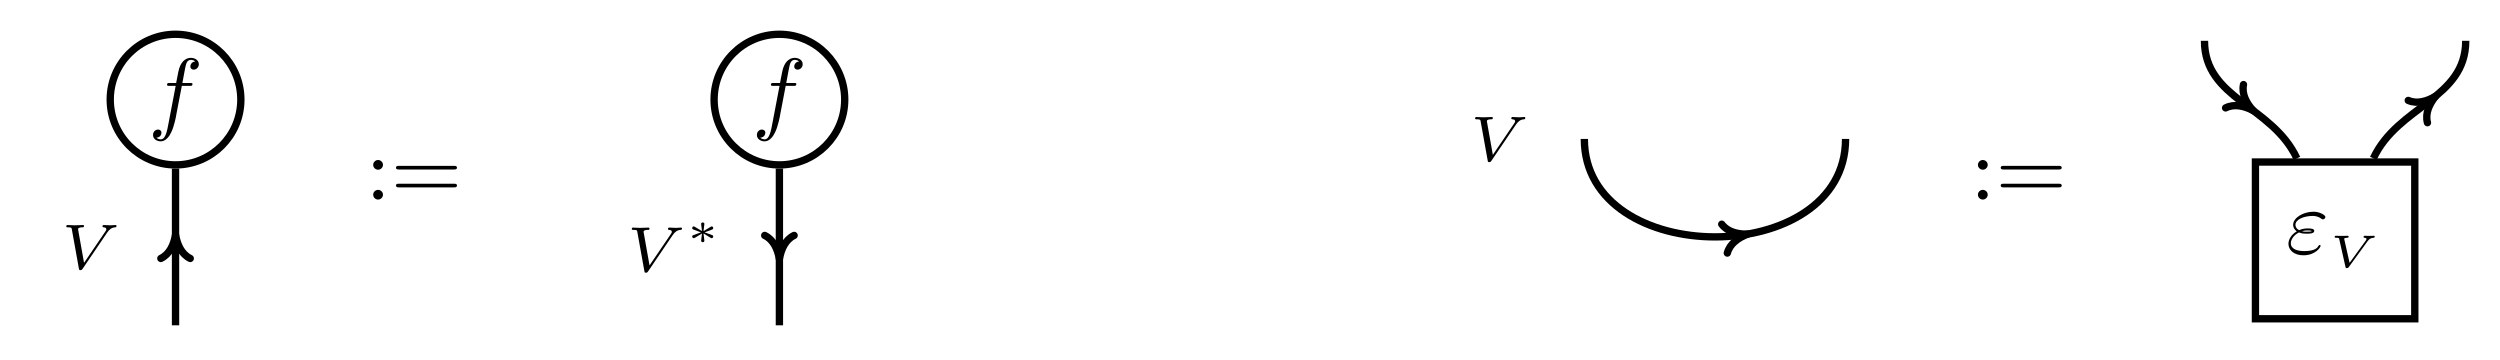 <?xml version="1.0" encoding="UTF-8"?>
<svg xmlns="http://www.w3.org/2000/svg" xmlns:xlink="http://www.w3.org/1999/xlink" width="406.912pt" height="58.527pt" viewBox="0 0 406.912 58.527" version="1.1">
<defs>
<g>
<symbol overflow="visible" id="glyph0-0">
<path style="stroke:none;" d=""/>
</symbol>
<symbol overflow="visible" id="glyph0-1">
<path style="stroke:none;" d="M 5.484 -5.969 L 6.766 -5.969 C 7.062 -5.969 7.219 -5.969 7.219 -6.281 C 7.219 -6.438 7.062 -6.438 6.812 -6.438 L 5.578 -6.438 L 5.891 -8.141 C 5.938 -8.453 6.156 -9.516 6.25 -9.688 C 6.375 -9.984 6.625 -10.203 6.953 -10.203 C 7 -10.203 7.391 -10.203 7.672 -9.938 C 7.016 -9.875 6.875 -9.344 6.875 -9.125 C 6.875 -8.781 7.141 -8.609 7.422 -8.609 C 7.812 -8.609 8.25 -8.938 8.25 -9.5 C 8.25 -10.188 7.562 -10.531 6.953 -10.531 C 6.438 -10.531 5.5 -10.266 5.047 -8.781 C 4.953 -8.469 4.922 -8.312 4.562 -6.438 L 3.531 -6.438 C 3.234 -6.438 3.078 -6.438 3.078 -6.156 C 3.078 -5.969 3.219 -5.969 3.5 -5.969 L 4.484 -5.969 L 3.359 -0.078 C 3.094 1.375 2.844 2.734 2.062 2.734 C 2 2.734 1.625 2.734 1.344 2.469 C 2.031 2.422 2.172 1.875 2.172 1.656 C 2.172 1.312 1.891 1.141 1.609 1.141 C 1.219 1.141 0.797 1.469 0.797 2.031 C 0.797 2.703 1.453 3.062 2.062 3.062 C 2.891 3.062 3.484 2.188 3.75 1.609 C 4.234 0.672 4.578 -1.141 4.578 -1.234 Z M 5.484 -5.969 "/>
</symbol>
<symbol overflow="visible" id="glyph0-2">
<path style="stroke:none;" d="M 2.109 -3.391 C 2.594 -3.188 3.031 -3.188 3.391 -3.188 C 3.781 -3.188 4.594 -3.188 4.594 -3.641 C 4.594 -4 4.078 -4.047 3.516 -4.047 C 3.203 -4.047 2.672 -4.016 2.125 -3.766 C 1.781 -3.938 1.531 -4.234 1.531 -4.625 C 1.531 -5.547 2.984 -6.078 4.328 -6.078 C 4.578 -6.078 5.109 -6.078 5.703 -5.656 C 5.875 -5.547 5.906 -5.516 6 -5.516 C 6.203 -5.516 6.406 -5.703 6.406 -5.922 C 6.406 -6.203 5.5 -6.766 4.484 -6.766 C 2.766 -6.766 1.156 -5.766 1.156 -4.625 C 1.156 -3.984 1.688 -3.609 1.75 -3.562 C 0.859 -3.078 0.391 -2.234 0.391 -1.547 C 0.391 -0.578 1.234 0.328 2.828 0.328 C 4.797 0.328 5.625 -0.984 5.625 -1.203 C 5.625 -1.297 5.562 -1.359 5.469 -1.359 C 5.391 -1.359 5.344 -1.297 5.312 -1.25 C 5.109 -0.906 4.75 -0.359 2.953 -0.359 C 2.047 -0.359 0.781 -0.578 0.781 -1.641 C 0.781 -2.156 1.188 -2.938 2.109 -3.391 Z M 2.594 -3.578 C 2.938 -3.703 3.25 -3.719 3.516 -3.719 C 3.891 -3.719 3.938 -3.703 4.219 -3.625 C 3.984 -3.531 3.953 -3.516 3.391 -3.516 C 3.062 -3.516 2.891 -3.516 2.594 -3.578 Z M 2.594 -3.578 "/>
</symbol>
<symbol overflow="visible" id="glyph1-0">
<path style="stroke:none;" d=""/>
</symbol>
<symbol overflow="visible" id="glyph1-1">
<path style="stroke:none;" d="M 7.469 -5.891 C 7.859 -6.453 8.203 -6.719 8.766 -6.766 C 8.891 -6.781 9 -6.781 9 -7 C 9 -7.031 8.984 -7.141 8.859 -7.141 C 8.609 -7.141 8.281 -7.094 8.016 -7.094 C 7.688 -7.094 7.25 -7.141 6.938 -7.141 C 6.844 -7.141 6.719 -7.109 6.719 -6.906 C 6.719 -6.781 6.875 -6.766 6.906 -6.766 C 7.25 -6.75 7.344 -6.609 7.344 -6.453 C 7.344 -6.312 7.266 -6.203 7.156 -6.047 L 3.719 -0.984 L 2.766 -6.328 C 2.75 -6.422 2.75 -6.438 2.75 -6.484 C 2.75 -6.766 3.328 -6.766 3.406 -6.766 C 3.578 -6.766 3.719 -6.766 3.719 -7 C 3.719 -7 3.703 -7.141 3.547 -7.141 C 3.234 -7.141 2.5 -7.094 2.188 -7.094 C 1.938 -7.094 1.297 -7.141 1.031 -7.141 C 0.938 -7.141 0.828 -7.109 0.828 -6.906 C 0.828 -6.766 0.969 -6.766 1.094 -6.766 C 1.672 -6.766 1.688 -6.703 1.734 -6.422 L 2.875 -0.078 C 2.922 0.141 2.922 0.203 3.125 0.203 C 3.328 0.203 3.375 0.141 3.484 -0.016 Z M 7.469 -5.891 "/>
</symbol>
<symbol overflow="visible" id="glyph2-0">
<path style="stroke:none;" d=""/>
</symbol>
<symbol overflow="visible" id="glyph2-1">
<path style="stroke:none;" d="M 2.875 -5.641 C 2.875 -6.078 2.516 -6.438 2.078 -6.438 C 1.641 -6.438 1.281 -6.078 1.281 -5.641 C 1.281 -5.219 1.641 -4.859 2.078 -4.859 C 2.516 -4.859 2.875 -5.219 2.875 -5.641 Z M 2.875 -0.797 C 2.875 -1.219 2.516 -1.578 2.078 -1.578 C 1.641 -1.578 1.281 -1.219 1.281 -0.797 C 1.281 -0.359 1.641 0 2.078 0 C 2.516 0 2.875 -0.359 2.875 -0.797 Z M 2.875 -0.797 "/>
</symbol>
<symbol overflow="visible" id="glyph2-2">
<path style="stroke:none;" d="M 10.266 -4.891 C 10.484 -4.891 10.766 -4.891 10.766 -5.188 C 10.766 -5.484 10.484 -5.484 10.281 -5.484 L 1.328 -5.484 C 1.125 -5.484 0.844 -5.484 0.844 -5.188 C 0.844 -4.891 1.125 -4.891 1.344 -4.891 Z M 10.281 -1.984 C 10.484 -1.984 10.766 -1.984 10.766 -2.281 C 10.766 -2.578 10.484 -2.578 10.266 -2.578 L 1.344 -2.578 C 1.125 -2.578 0.844 -2.578 0.844 -2.281 C 0.844 -1.984 1.125 -1.984 1.328 -1.984 Z M 10.281 -1.984 "/>
</symbol>
<symbol overflow="visible" id="glyph3-0">
<path style="stroke:none;" d=""/>
</symbol>
<symbol overflow="visible" id="glyph3-1">
<path style="stroke:none;" d="M 2.875 -2.062 C 2.891 -2.203 3.016 -3.172 3.016 -3.234 C 3.016 -3.375 2.891 -3.469 2.75 -3.469 C 2.594 -3.469 2.484 -3.359 2.484 -3.234 C 2.484 -3.172 2.594 -2.219 2.625 -2.062 L 1.469 -2.75 C 1.391 -2.797 1.359 -2.828 1.297 -2.828 C 1.172 -2.828 1.031 -2.719 1.031 -2.547 C 1.031 -2.422 1.109 -2.359 1.188 -2.328 C 1.609 -2.156 2.031 -2.016 2.453 -1.859 C 2.031 -1.703 1.344 -1.469 1.219 -1.406 C 1.172 -1.391 1.031 -1.344 1.031 -1.188 C 1.031 -1.016 1.172 -0.906 1.297 -0.906 C 1.375 -0.906 1.609 -1.047 2.625 -1.672 C 2.594 -1.516 2.484 -0.562 2.484 -0.484 C 2.484 -0.375 2.594 -0.25 2.75 -0.25 C 2.891 -0.25 3.016 -0.359 3.016 -0.5 C 3.016 -0.562 2.891 -1.516 2.875 -1.672 L 4.062 -0.953 C 4.109 -0.922 4.141 -0.906 4.203 -0.906 C 4.328 -0.906 4.453 -1.016 4.453 -1.188 C 4.453 -1.297 4.391 -1.375 4.297 -1.406 C 3.891 -1.562 3.469 -1.719 3.047 -1.859 C 3.469 -2.016 4.156 -2.266 4.281 -2.312 C 4.328 -2.344 4.453 -2.375 4.453 -2.547 C 4.453 -2.719 4.328 -2.828 4.203 -2.828 C 4.141 -2.828 4.109 -2.797 4.031 -2.75 Z M 2.875 -2.062 "/>
</symbol>
<symbol overflow="visible" id="glyph4-0">
<path style="stroke:none;" d=""/>
</symbol>
<symbol overflow="visible" id="glyph4-1">
<path style="stroke:none;" d="M 6.281 -4.172 C 6.328 -4.25 6.328 -4.25 6.438 -4.359 C 6.562 -4.516 6.781 -4.734 7.266 -4.766 C 7.344 -4.766 7.469 -4.766 7.469 -4.969 C 7.469 -5.016 7.438 -5.094 7.344 -5.094 C 7.25 -5.094 7.125 -5.078 7.016 -5.078 C 6.906 -5.078 6.781 -5.078 6.672 -5.078 C 6.531 -5.078 6.391 -5.078 6.266 -5.078 C 6.125 -5.078 5.969 -5.094 5.828 -5.094 C 5.719 -5.094 5.656 -5.016 5.656 -4.891 C 5.656 -4.766 5.766 -4.766 5.828 -4.766 C 5.938 -4.75 6.125 -4.734 6.125 -4.578 C 6.125 -4.531 6.109 -4.438 6 -4.297 L 3.375 -0.688 L 2.516 -4.5 C 2.5 -4.578 2.5 -4.594 2.5 -4.609 C 2.5 -4.719 2.734 -4.766 3 -4.766 C 3.094 -4.766 3.219 -4.766 3.219 -4.969 C 3.219 -5.031 3.172 -5.094 3.078 -5.094 C 2.922 -5.094 2.75 -5.078 2.578 -5.078 C 2.406 -5.078 2.234 -5.078 2.047 -5.078 C 1.891 -5.078 1.734 -5.078 1.578 -5.078 C 1.438 -5.078 1.266 -5.094 1.141 -5.094 C 1.078 -5.094 0.953 -5.094 0.953 -4.891 C 0.953 -4.766 1.062 -4.766 1.188 -4.766 C 1.641 -4.766 1.641 -4.719 1.688 -4.562 L 2.703 -0.047 C 2.734 0.109 2.75 0.172 2.938 0.172 C 3.031 0.172 3.125 0.172 3.25 0 Z M 6.281 -4.172 "/>
</symbol>
</g>
<clipPath id="clip1">
  <path d="M 369 0 L 406.91 0 L 406.91 43 L 369 43 Z M 369 0 "/>
</clipPath>
</defs>
<g id="surface1">
<path style="fill:none;stroke-width:0.797;stroke-linecap:butt;stroke-linejoin:miter;stroke:rgb(0%,0%,0%);stroke-opacity:1;stroke-miterlimit:10;" d="M 7.087 -0.001 C 7.087 3.913 3.913 7.087 -0.001 7.087 C -3.915 7.087 -7.087 3.913 -7.087 -0.001 C -7.087 -3.913 -3.915 -7.087 -0.001 -7.087 C 3.913 -7.087 7.087 -3.913 7.087 -0.001 Z M 7.087 -0.001 " transform="matrix(1.5,0,0,-1.5,28.572,16.209)"/>
<g style="fill:rgb(0%,0%,0%);fill-opacity:1;">
  <use xlink:href="#glyph0-1" x="24.11" y="19.945"/>
</g>
<path style="fill:none;stroke-width:0.797;stroke-linecap:butt;stroke-linejoin:miter;stroke:rgb(0%,0%,0%);stroke-opacity:1;stroke-miterlimit:10;" d="M -0.001 -24.493 L -0.001 -7.486 " transform="matrix(1.5,0,0,-1.5,28.572,16.209)"/>
<path style="fill:none;stroke-width:0.797;stroke-linecap:round;stroke-linejoin:round;stroke:rgb(0%,0%,0%);stroke-opacity:1;stroke-miterlimit:10;" d="M -2.551 1.595 C -2.085 0.637 -1.046 0.186 0.001 0.001 C -1.046 -0.186 -2.085 -0.637 -2.551 -1.595 " transform="matrix(0,-1.5,-1.5,0,28.572,38.239)"/>
<g style="fill:rgb(0%,0%,0%);fill-opacity:1;">
  <use xlink:href="#glyph1-1" x="9.961" y="43.767"/>
</g>
<g style="fill:rgb(0%,0%,0%);fill-opacity:1;">
  <use xlink:href="#glyph2-1" x="59.46" y="32.481"/>
  <use xlink:href="#glyph2-2" x="63.611" y="32.481"/>
</g>
<path style="fill:none;stroke-width:0.797;stroke-linecap:butt;stroke-linejoin:miter;stroke:rgb(0%,0%,0%);stroke-opacity:1;stroke-miterlimit:10;" d="M 14.572 -0.001 C 14.572 3.913 11.398 7.087 7.484 7.087 C 3.572 7.087 0.398 3.913 0.398 -0.001 C 0.398 -3.913 3.572 -7.087 7.484 -7.087 C 11.398 -7.087 14.572 -3.913 14.572 -0.001 Z M 14.572 -0.001 " transform="matrix(1.5,0,0,-1.5,115.633,16.209)"/>
<g style="fill:rgb(0%,0%,0%);fill-opacity:1;">
  <use xlink:href="#glyph0-1" x="122.398" y="19.945"/>
</g>
<path style="fill:none;stroke-width:0.797;stroke-linecap:butt;stroke-linejoin:miter;stroke:rgb(0%,0%,0%);stroke-opacity:1;stroke-miterlimit:10;" d="M 7.484 -7.486 L 7.484 -24.493 " transform="matrix(1.5,0,0,-1.5,115.633,16.209)"/>
<path style="fill:none;stroke-width:0.797;stroke-linecap:round;stroke-linejoin:round;stroke:rgb(0%,0%,0%);stroke-opacity:1;stroke-miterlimit:10;" d="M -2.551 1.595 C -2.085 0.637 -1.046 0.186 0.001 -0.001 C -1.046 -0.186 -2.085 -0.637 -2.551 -1.595 " transform="matrix(0,1.5,1.5,0,126.861,42.147)"/>
<g style="fill:rgb(0%,0%,0%);fill-opacity:1;">
  <use xlink:href="#glyph1-1" x="102.003" y="44.185"/>
</g>
<g style="fill:rgb(0%,0%,0%);fill-opacity:1;">
  <use xlink:href="#glyph3-1" x="111.633" y="39.676"/>
</g>
<g style="fill:rgb(0%,0%,0%);fill-opacity:1;">
  <use xlink:href="#glyph1-1" x="239.265" y="26.187"/>
</g>
<path style="fill:none;stroke-width:0.797;stroke-linecap:butt;stroke-linejoin:miter;stroke:rgb(0%,0%,0%);stroke-opacity:1;stroke-miterlimit:10;" d="M -28.347 -0.001 C -28.347 -14.172 -0.001 -14.172 -0.001 -0.001 " transform="matrix(1.5,0,0,-1.5,300.396,22.613)"/>
<path style="fill:none;stroke-width:0.797;stroke-linecap:round;stroke-linejoin:round;stroke:rgb(0%,0%,0%);stroke-opacity:1;stroke-miterlimit:10;" d="M -2.55 1.595 C -2.083 0.637 -1.046 0.187 0 -0 C -1.046 -0.185 -2.084 -0.639 -2.551 -1.593 " transform="matrix(1.473,-0.286,-0.286,-1.473,284.449,38.113)"/>
<g style="fill:rgb(0%,0%,0%);fill-opacity:1;">
  <use xlink:href="#glyph2-1" x="320.655" y="32.481"/>
  <use xlink:href="#glyph2-2" x="324.806" y="32.481"/>
</g>
<path style="fill:none;stroke-width:0.797;stroke-linecap:butt;stroke-linejoin:miter;stroke:rgb(0%,0%,0%);stroke-opacity:1;stroke-miterlimit:10;" d="M 0.399 -8.505 L 17.691 -8.505 L 17.691 8.505 L 0.399 8.505 Z M 0.399 -8.505 " transform="matrix(1.5,0,0,-1.5,366.507,39.129)"/>
<g style="fill:rgb(0%,0%,0%);fill-opacity:1;">
  <use xlink:href="#glyph0-2" x="372.086" y="41.226"/>
</g>
<g style="fill:rgb(0%,0%,0%);fill-opacity:1;">
  <use xlink:href="#glyph4-1" x="379.053" y="43.467"/>
</g>
<g clip-path="url(#clip1)" clip-rule="nonzero">
<path style="fill:none;stroke-width:0.797;stroke-linecap:butt;stroke-linejoin:miter;stroke:rgb(0%,0%,0%);stroke-opacity:1;stroke-miterlimit:10;" d="M 13.196 8.904 C 15.87 14.638 23.219 15.331 23.219 21.659 " transform="matrix(1.5,0,0,-1.5,366.507,39.129)"/>
</g>
<path style="fill:none;stroke-width:0.797;stroke-linecap:round;stroke-linejoin:round;stroke:rgb(0%,0%,0%);stroke-opacity:1;stroke-miterlimit:10;" d="M -2.55 1.594 C -2.085 0.639 -1.047 0.187 -0.001 -0 C -1.045 -0.186 -2.085 -0.637 -2.55 -1.595 " transform="matrix(1.136,-0.98,-0.98,-1.136,396.438,15.659)"/>
<path style="fill:none;stroke-width:0.797;stroke-linecap:butt;stroke-linejoin:miter;stroke:rgb(0%,0%,0%);stroke-opacity:1;stroke-miterlimit:10;" d="M -5.13 21.659 C -5.13 15.331 2.219 14.638 4.894 8.904 " transform="matrix(1.5,0,0,-1.5,366.507,39.129)"/>
<path style="fill:none;stroke-width:0.797;stroke-linecap:round;stroke-linejoin:round;stroke:rgb(0%,0%,0%);stroke-opacity:1;stroke-miterlimit:10;" d="M -2.549 1.593 C -2.085 0.637 -1.047 0.186 -0.001 -0 C -1.047 -0.186 -2.086 -0.637 -2.55 -1.594 " transform="matrix(1.19,0.913,0.913,-1.19,366.74,17.993)"/>
</g>
</svg>

